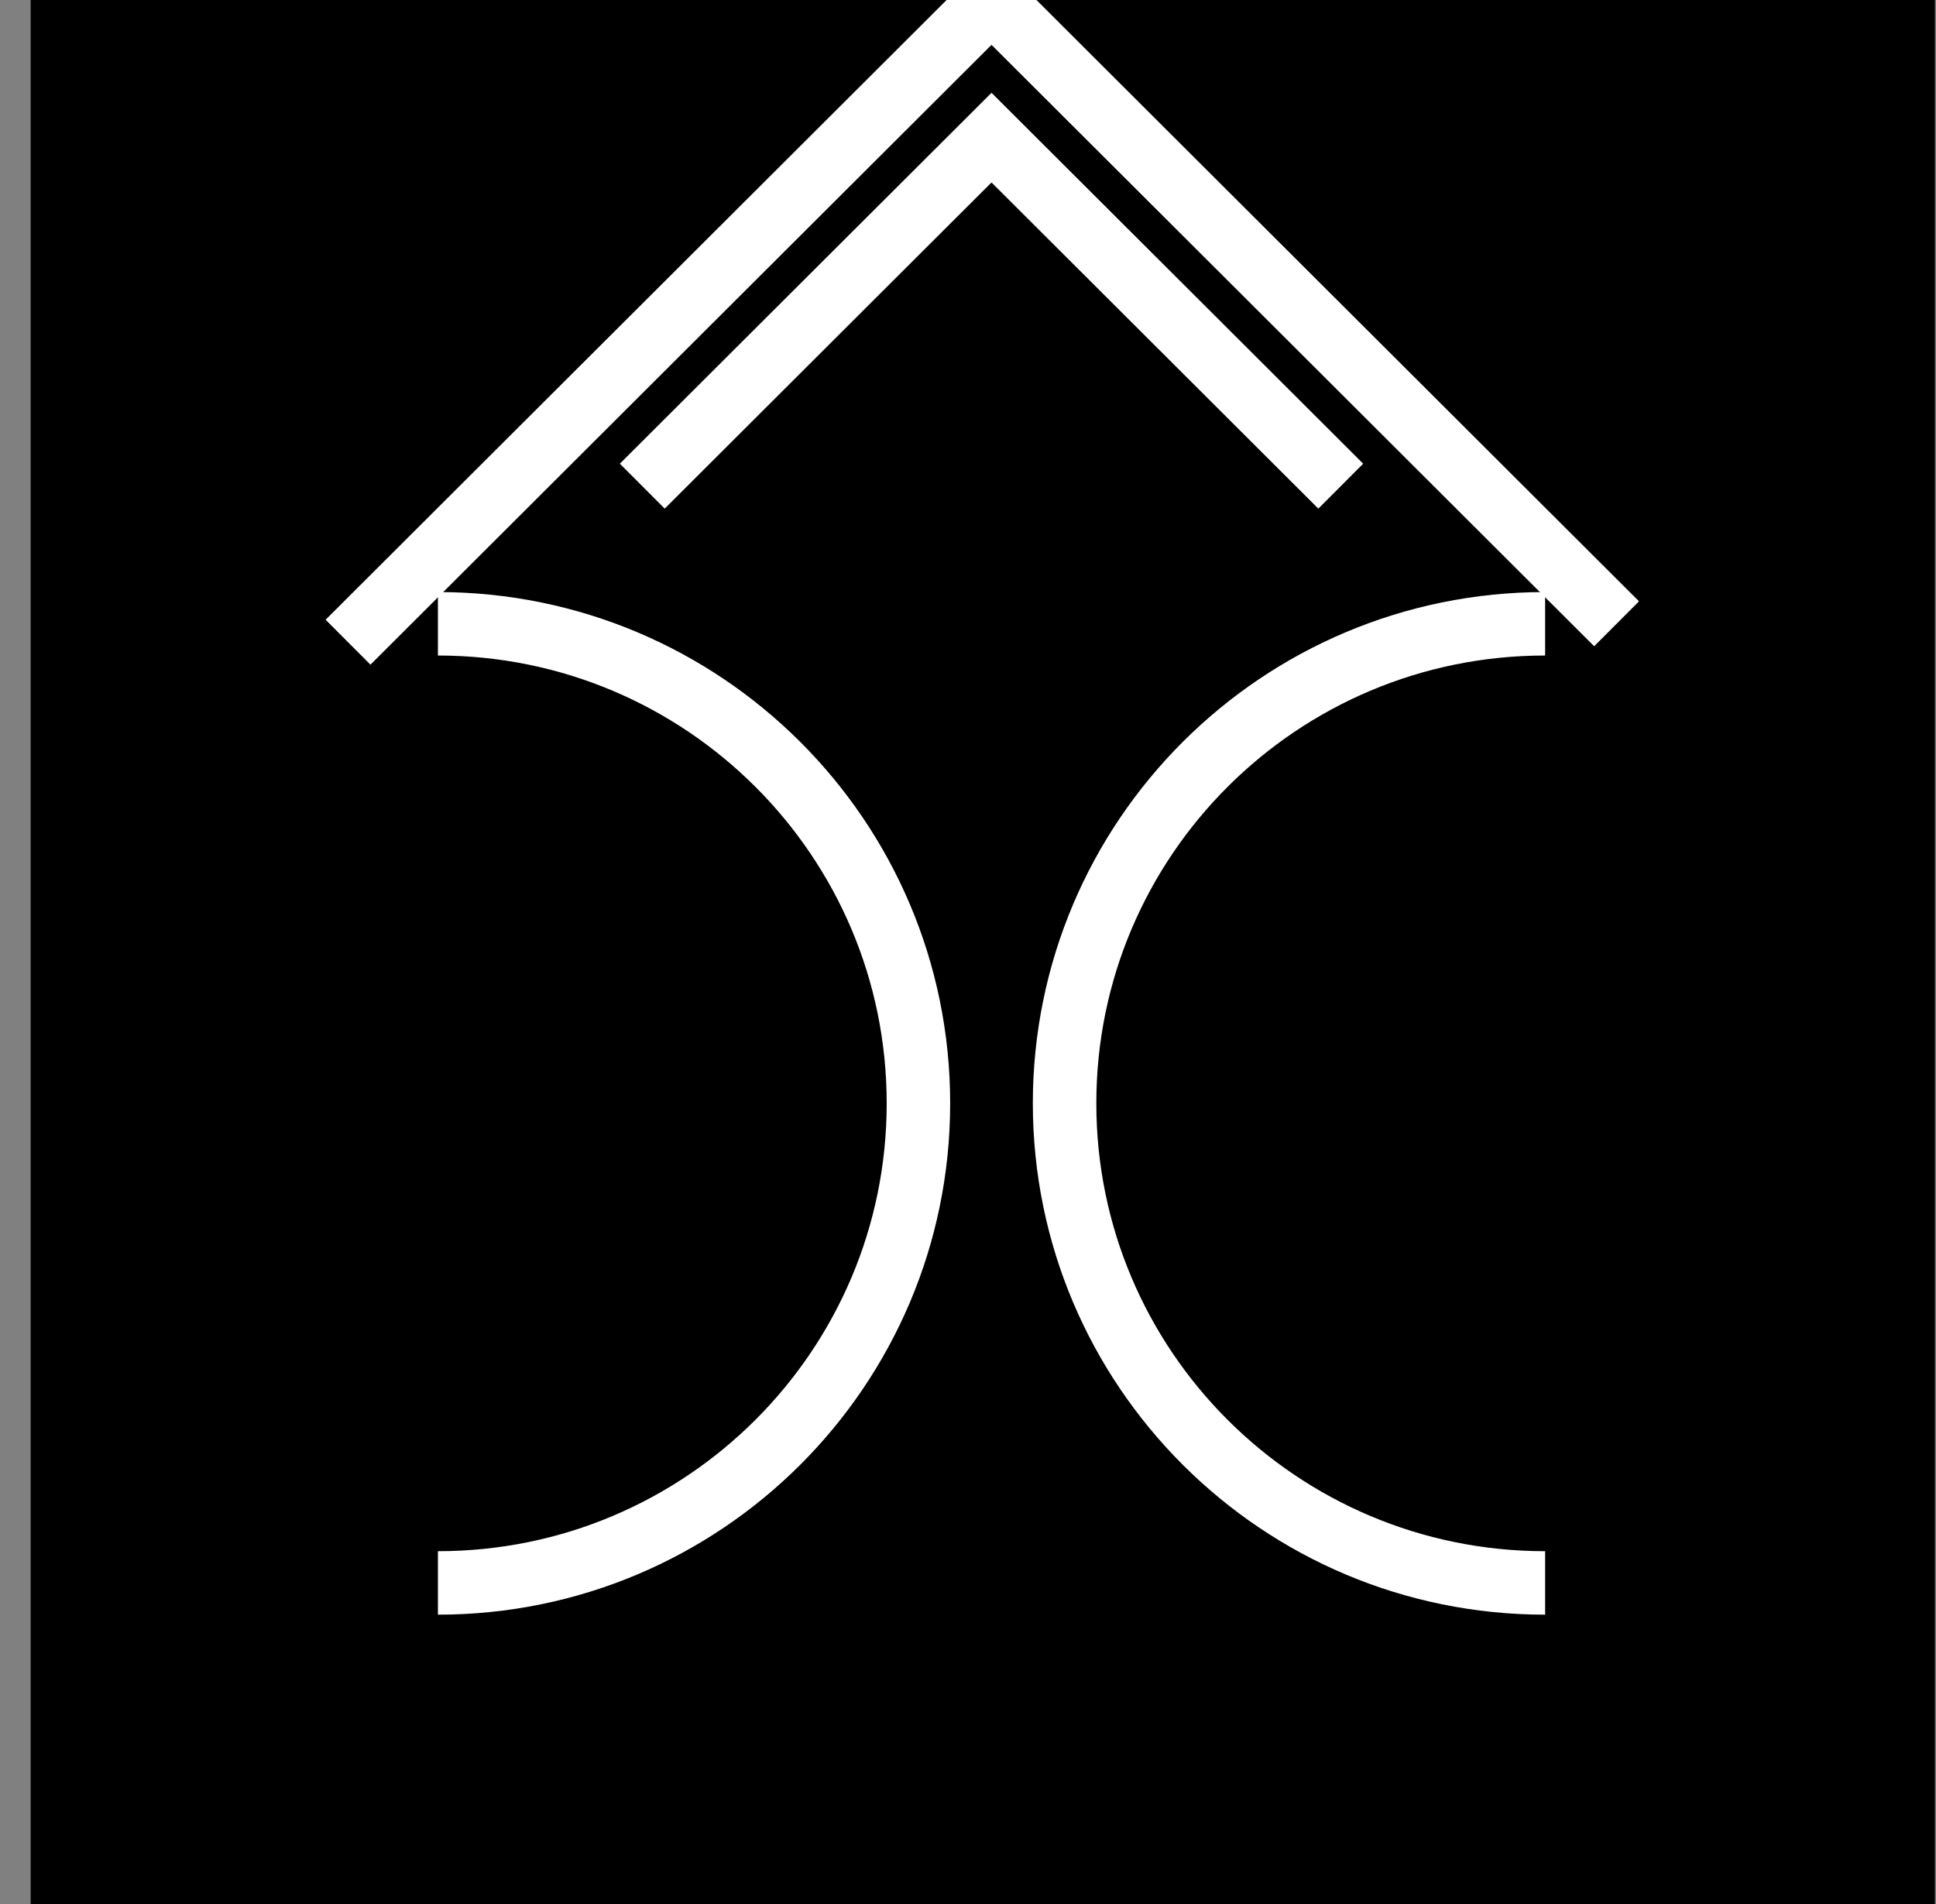 <svg width="61" height="60" viewBox="0 0 61 60" fill="none" xmlns="http://www.w3.org/2000/svg">
<rect x="0" y="0" width="61" height="60" fill="#808080" stroke="none"/>
<g id="Frame 56" clip-path="url(#clip0_189_764)">
<rect width="60" height="60" transform="translate(0.966)" fill="black"/>
<g id="Layer 2">
<g id="Layer 1">
<path id="Vector" d="M10.966 20.237L31.241 0L50.936 19.657" stroke="white" stroke-width="2" stroke-miterlimit="10"/>
<path id="Vector_2" d="M20.237 15.32L31.241 4.337L42.245 15.32" stroke="white" stroke-width="2" stroke-miterlimit="10"/>
<path id="Vector_3" d="M13.798 19.657C22.16 19.657 28.938 26.422 28.938 34.769C28.938 43.115 22.16 49.882 13.798 49.882" stroke="white" stroke-width="2" stroke-miterlimit="10"/>
<path id="Vector_4" d="M48.684 19.657C40.322 19.657 33.543 26.422 33.543 34.769C33.543 43.115 40.322 49.882 48.684 49.882" stroke="white" stroke-width="2" stroke-miterlimit="10"/>
</g>
</g>
</g>
<defs>
<clipPath id="clip0_189_764">
<rect width="60" height="60" fill="white" transform="translate(0.966)"/>
</clipPath>
</defs>
</svg>
